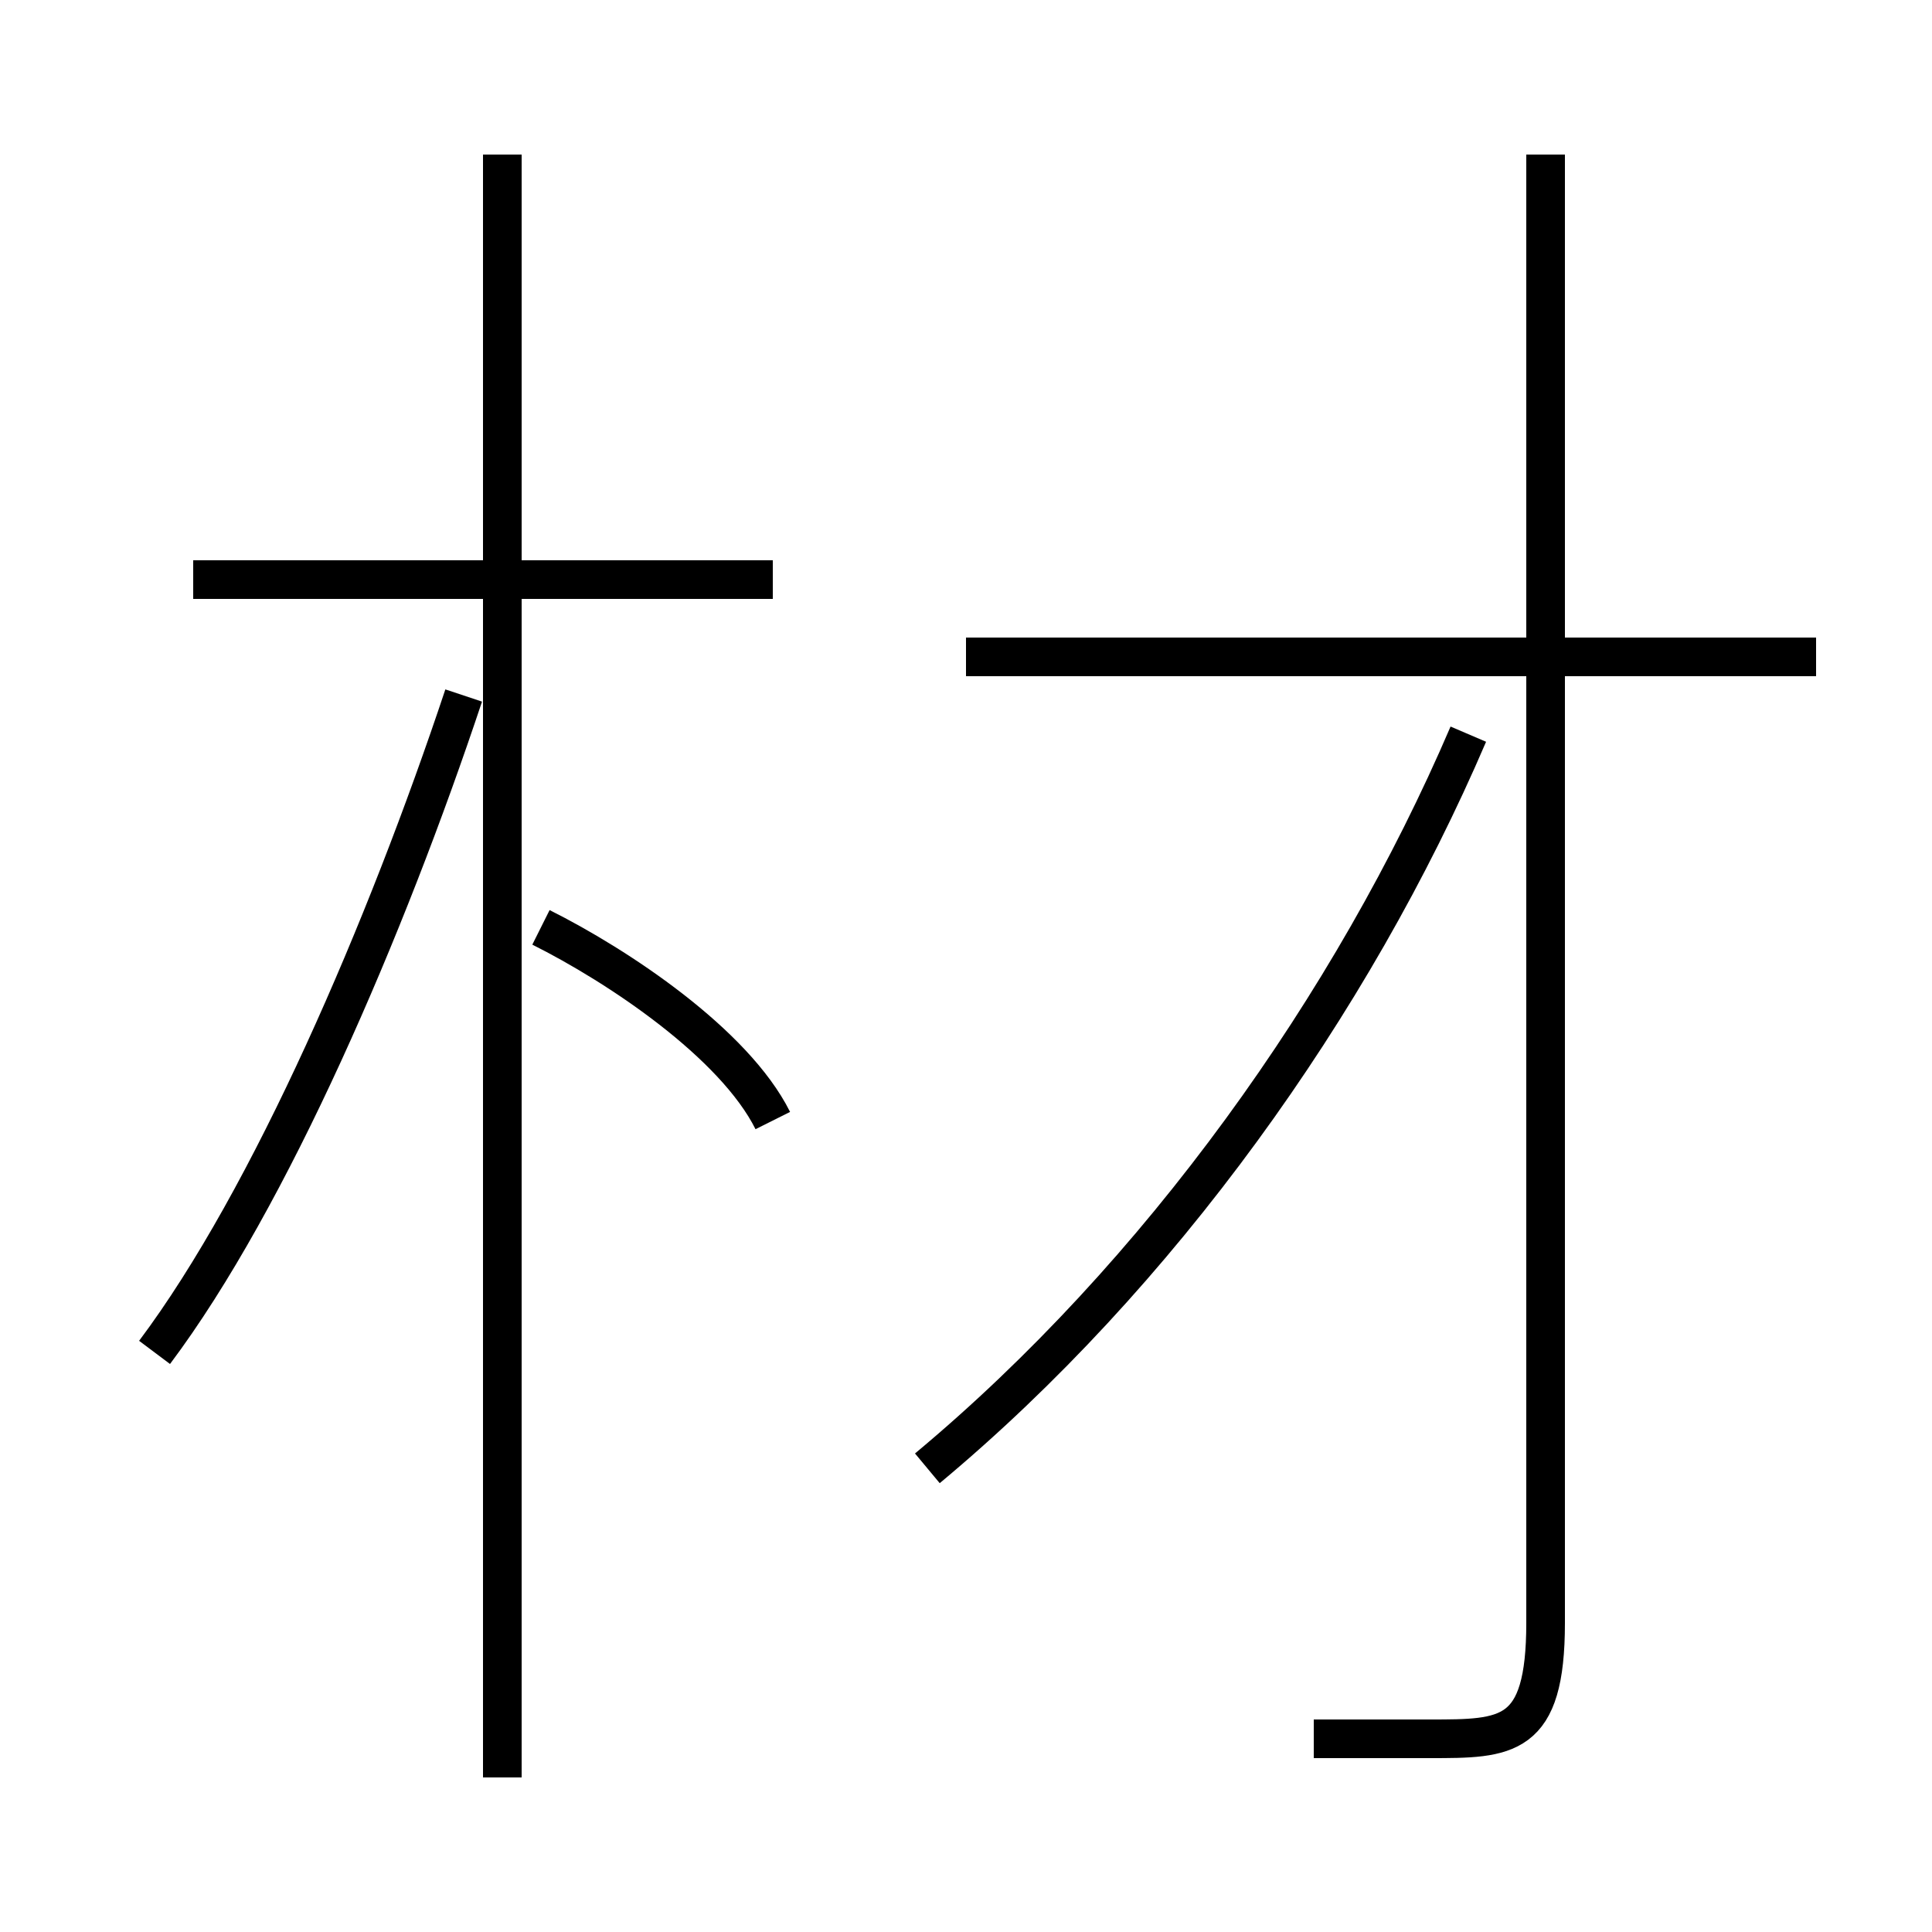 <?xml version='1.0' encoding='utf8'?>
<svg viewBox="0.0 -6.0 50.0 50.0" version="1.1" xmlns="http://www.w3.org/2000/svg">
<rect x="0.0" y="-6.0" width="50.0" height="50.0" fill="#808080" stroke="none"/>
<rect x="-1000" y="-1000" width="2000" height="2000" stroke="white" fill="white"/>
<g style="fill:white;stroke:#000000;  stroke-width:1">
<path d="M 34 1 C 35 1 36 1 37 1 C 39 1 40 1 40 -2 L 40 -40 M 4 -9 C 7 -13 10 -20 12 -26 M 13 2 L 13 -40 M 20 -15 C 19 -17 16 -19 14 -20 M 20 -29 L 5 -29 M 24 -6 C 30 -11 35 -18 38 -25 M 47 -27 L 25 -27" transform="translate(0.0 38.0)" />
</g>
</svg>